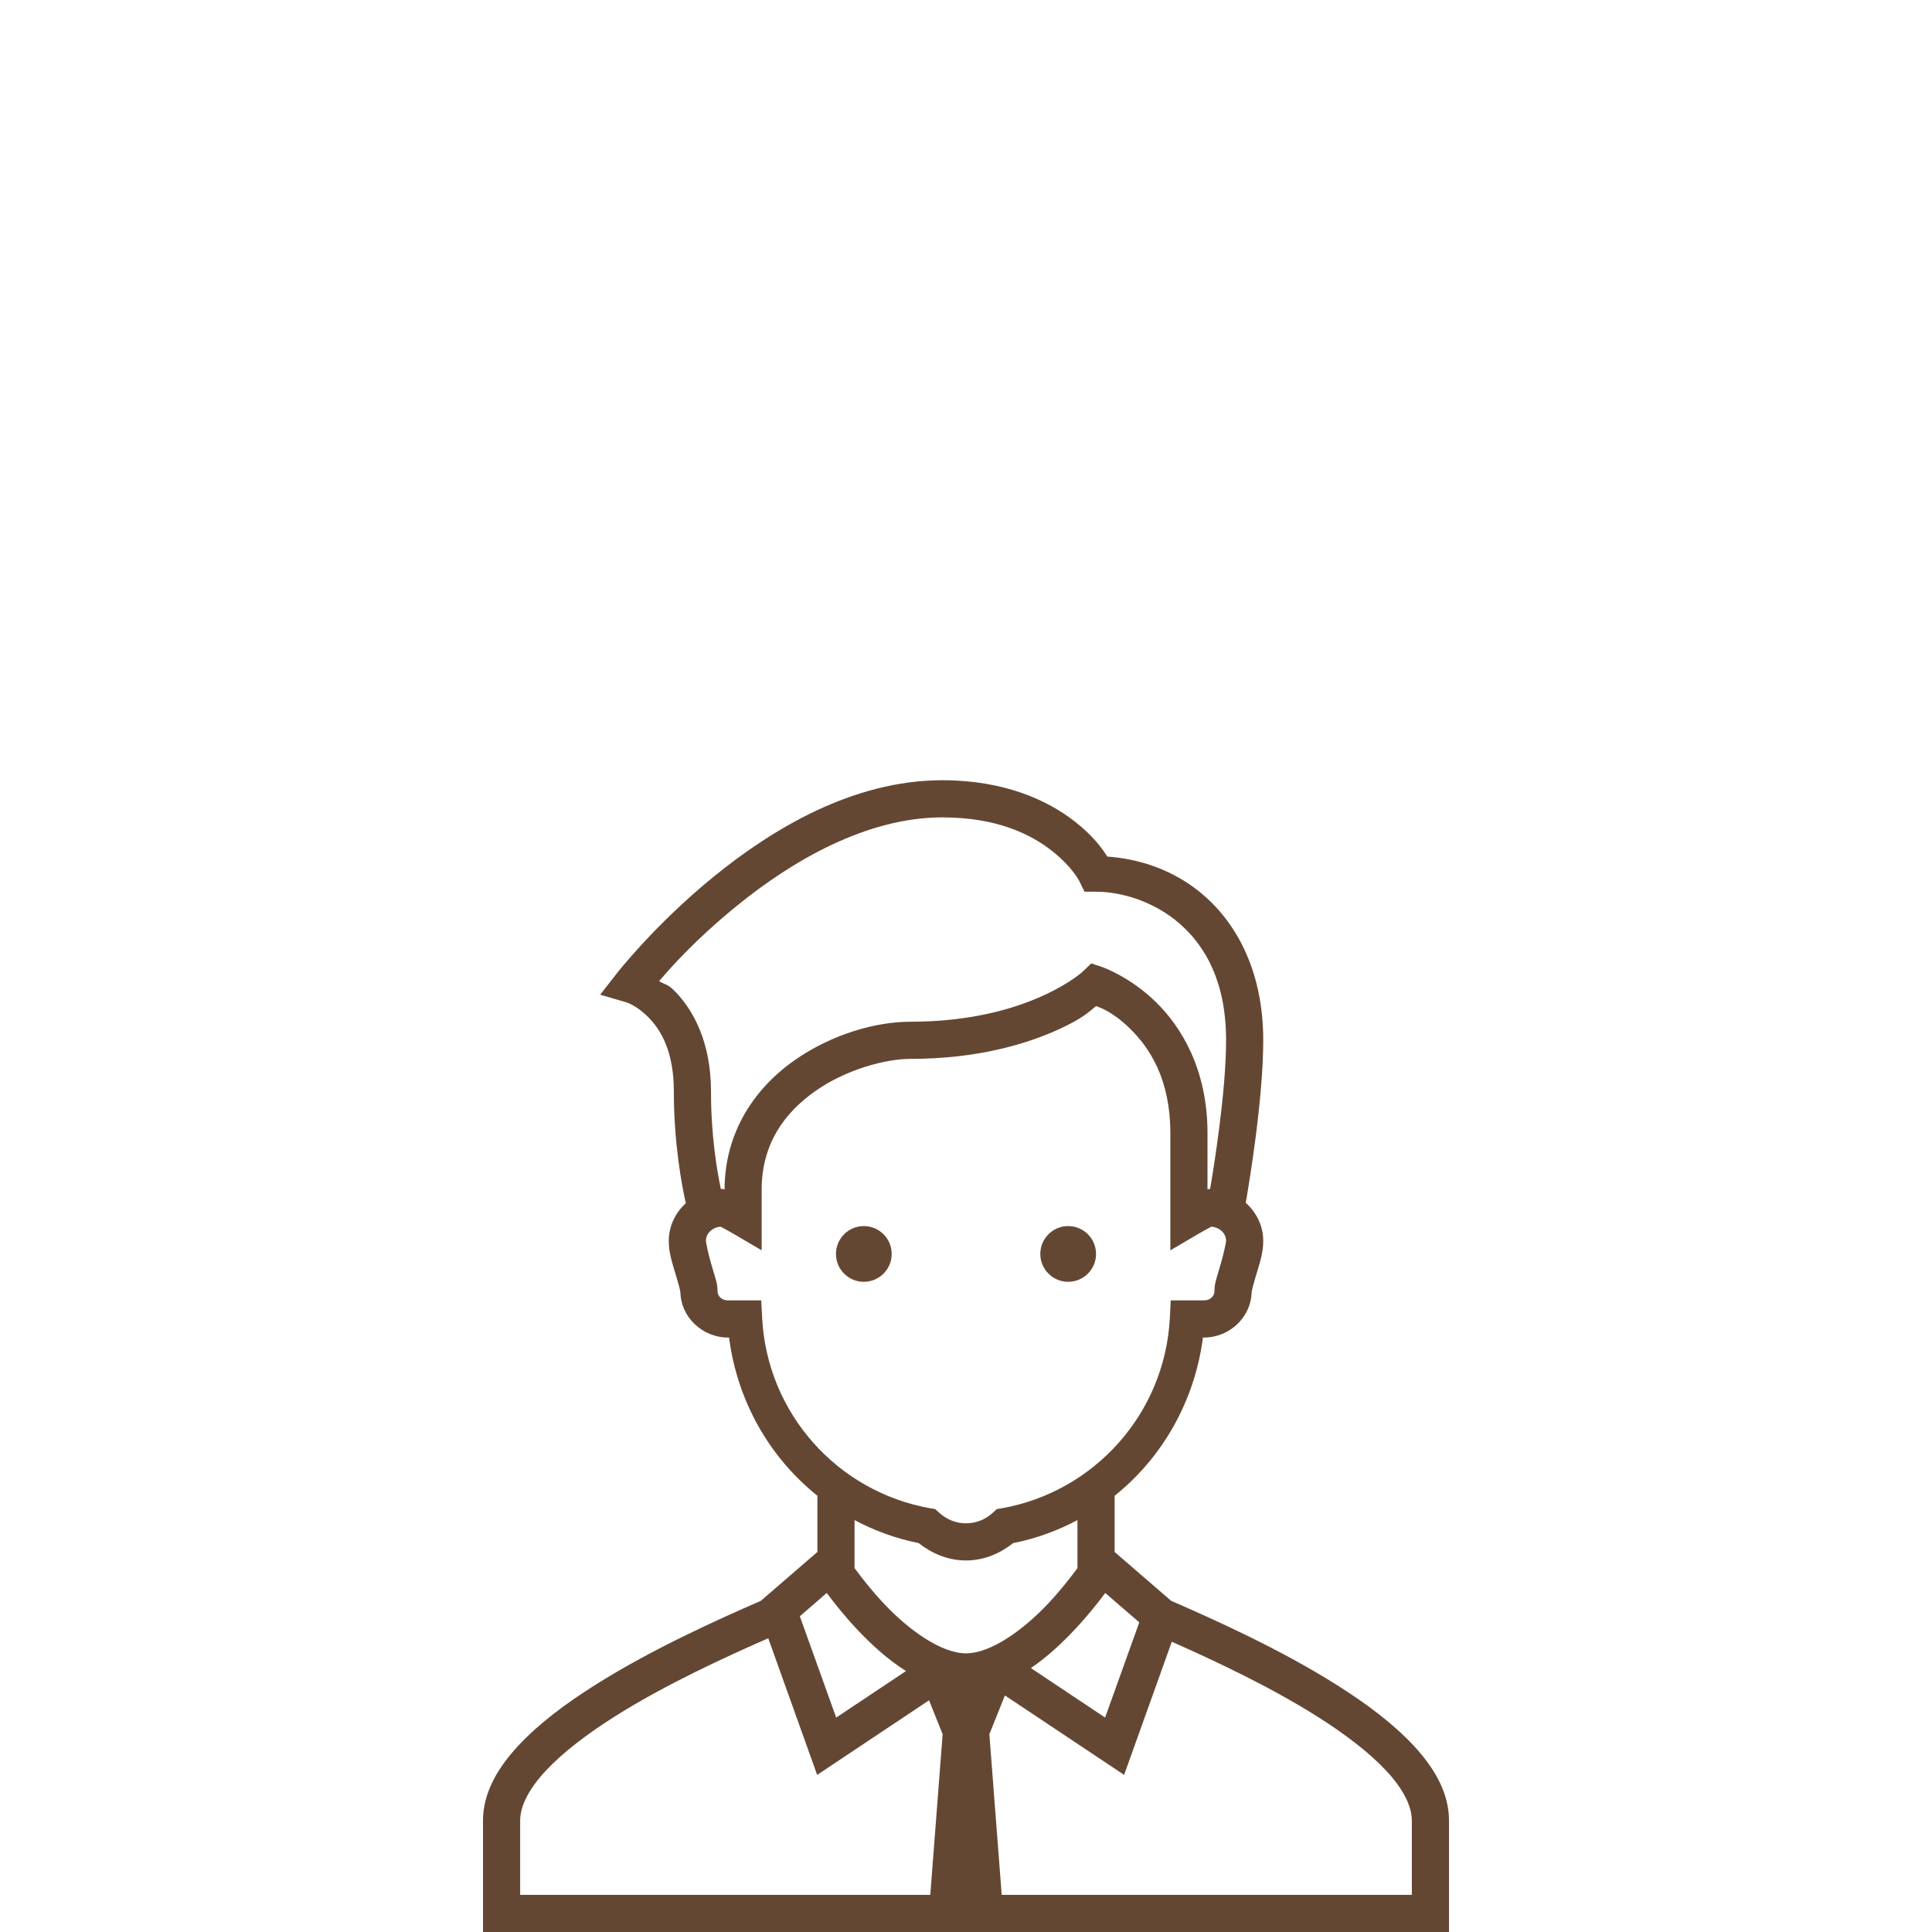 <?xml version="1.0" encoding="UTF-8"?>
<svg width="104px" height="104px" viewBox="0 0 104 104" version="1.1" xmlns="http://www.w3.org/2000/svg" xmlns:xlink="http://www.w3.org/1999/xlink">
    <!-- Generator: sketchtool 52 (66869) - http://www.bohemiancoding.com/sketch -->
    <title>7A339C42-FF1D-4F9F-984B-38FE68631402</title>
    <desc>Created with sketchtool.</desc>
    <g id="Page-2" stroke="none" stroke-width="1" fill="none" fill-rule="evenodd">
        <g id="index-1440" transform="translate(-1188, -3999)">
            <g id="Group-13" transform="translate(62, 3999)">
                <rect id="Rectangle-7-Copy-4" x="1126" y="0" width="104" height="104"></rect>
                <g id="icons8-manager" transform="translate(1152, 42)" fill="#644733" fill-rule="nonzero">
                    <path d="M24.727,0 C19.887,0 15.535,2.648 12.379,5.223 C9.223,7.801 7.211,10.387 7.211,10.387 L6.309,11.543 L7.719,11.957 C7.719,11.957 8.266,12.109 8.922,12.781 C9.574,13.449 10.273,14.59 10.273,16.75 C10.273,19.551 10.703,21.812 10.918,22.77 C10.359,23.277 10,23.996 10,24.801 C10,25.449 10.195,26.004 10.355,26.547 C10.434,26.82 10.512,27.074 10.562,27.266 C10.613,27.457 10.625,27.645 10.625,27.5 C10.625,28.891 11.805,30 13.188,30 L13.246,30 C13.688,33.441 15.438,36.465 18,38.516 L18,41.543 L14.957,44.172 C12.695,45.16 9.129,46.75 6.031,48.707 C4.453,49.703 3,50.785 1.898,51.973 C0.797,53.16 0,54.5 0,56 L0,62 L52,62 L52,56 C52,54.5 51.203,53.16 50.102,51.973 C49,50.785 47.547,49.703 45.969,48.707 C42.871,46.75 39.305,45.16 37.043,44.172 L34,41.543 L34,38.52 C36.562,36.465 38.309,33.441 38.754,30 L38.812,30 C40.195,30 41.375,28.891 41.375,27.5 C41.375,27.645 41.387,27.457 41.438,27.266 C41.488,27.074 41.566,26.82 41.645,26.547 C41.805,26.004 42,25.449 42,24.801 C42,23.98 41.629,23.258 41.059,22.746 C41.242,21.691 42,17.176 42,14 C42,10.406 40.656,7.832 38.844,6.234 C37.215,4.805 35.301,4.23 33.605,4.109 C33.332,3.676 32.848,2.996 31.844,2.211 C30.402,1.09 28.09,0 24.727,0 Z M24.727,2 C27.664,2 29.488,2.91 30.609,3.789 C31.734,4.668 32.105,5.441 32.105,5.441 L32.379,6 L33,6 C34.332,6 36.125,6.508 37.52,7.738 C38.918,8.969 40,10.891 40,14 C40,16.789 39.336,20.859 39.141,22 C39.137,22 39.133,22 39.125,22 C39.039,22 39.055,22.02 39,22.027 L39,19 C39,15.578 37.602,13.277 36.195,11.914 C34.789,10.551 33.316,10.051 33.316,10.051 L32.746,9.859 L32.309,10.277 C32.309,10.277 31.68,10.895 30.16,11.59 C28.641,12.285 26.289,13 23,13 C21.199,13 18.828,13.637 16.77,15.074 C14.719,16.508 13.012,18.852 13.004,22.031 C12.949,22.023 12.961,22 12.875,22 C12.852,22 12.828,22.008 12.805,22.008 C12.602,21.043 12.273,19.16 12.273,16.75 C12.273,14.133 11.336,12.395 10.355,11.387 C9.938,10.957 9.844,11.031 9.48,10.816 C10.172,10.004 11.457,8.562 13.645,6.777 C16.617,4.352 20.633,2 24.727,2 Z M33,12.156 C33.242,12.25 33.875,12.449 34.805,13.348 C35.898,14.41 37,16.105 37,19 L37,25.305 L38.504,24.422 C38.762,24.273 39,24.141 39.168,24.055 C39.188,24.043 39.195,24.043 39.215,24.031 C39.672,24.078 40,24.398 40,24.797 L40,24.801 C40,24.875 39.879,25.461 39.727,25.984 C39.648,26.242 39.57,26.504 39.504,26.742 C39.441,26.98 39.375,27.148 39.375,27.5 C39.375,27.766 39.156,28 38.812,28 L37.02,28 L36.973,28.949 C36.703,34.102 32.902,38.301 27.941,39.188 L27.656,39.234 L27.441,39.434 C27.051,39.789 26.559,40 26,40 C25.441,40 24.949,39.785 24.555,39.43 L24.344,39.234 L24.059,39.188 C19.098,38.301 15.297,34.102 15.027,28.949 L14.977,28 L13.188,28 C12.844,28 12.625,27.766 12.625,27.5 C12.625,27.148 12.559,26.98 12.492,26.742 C12.426,26.504 12.348,26.242 12.27,25.984 C12.117,25.461 12,24.875 12,24.801 C12,24.398 12.328,24.078 12.785,24.031 C12.805,24.043 12.812,24.043 12.832,24.055 C13,24.141 13.238,24.273 13.496,24.422 L15,25.305 L15,22.051 C15,19.559 16.242,17.883 17.914,16.715 C19.586,15.547 21.711,15 23,15 C26.582,15 29.23,14.215 30.992,13.41 C32.301,12.812 32.645,12.445 33,12.156 Z M20.5,24 C19.672,24 19,24.672 19,25.5 C19,26.328 19.672,27 20.5,27 C21.328,27 22,26.328 22,25.5 C22,24.672 21.328,24 20.5,24 Z M31.5,24 C30.672,24 30,24.672 30,25.5 C30,26.328 30.672,27 31.5,27 C32.328,27 33,26.328 33,25.5 C33,24.672 32.328,24 31.5,24 Z M20,39.828 C21.07,40.395 22.227,40.82 23.453,41.066 C24.156,41.621 25.027,42 26,42 C26.973,42 27.836,41.621 28.539,41.066 C29.77,40.824 30.93,40.395 32,39.828 L32,42.41 C31.613,42.938 31.074,43.625 30.426,44.316 C29.094,45.734 27.34,47 26,47 C24.66,47 22.906,45.734 21.574,44.316 C20.926,43.625 20.387,42.938 20,42.41 L20,39.828 Z M18.504,43.75 C18.922,44.309 19.457,44.984 20.113,45.684 C20.867,46.488 21.762,47.32 22.77,47.953 L19.012,50.457 L17.055,45.004 L18.504,43.75 Z M33.496,43.75 L35.328,45.332 L33.488,50.457 L29.492,47.793 C30.395,47.18 31.199,46.418 31.887,45.684 C32.543,44.984 33.078,44.309 33.496,43.75 Z M15.355,46.188 L17.988,53.543 L24.012,49.527 L24.742,51.355 L24.078,60 L2,60 L2,56 C2,55.238 2.453,54.316 3.367,53.332 C4.281,52.348 5.609,51.336 7.094,50.398 C9.855,48.656 13.102,47.176 15.355,46.188 Z M37.078,46.375 C39.305,47.363 42.312,48.762 44.906,50.398 C46.391,51.336 47.719,52.348 48.633,53.332 C49.547,54.316 50,55.238 50,56 L50,60 L27.922,60 L27.258,51.355 L28.094,49.266 L34.512,53.543 L37.078,46.375 Z" id="Shape"></path>
                </g>
            </g>
        </g>
    </g>
</svg>